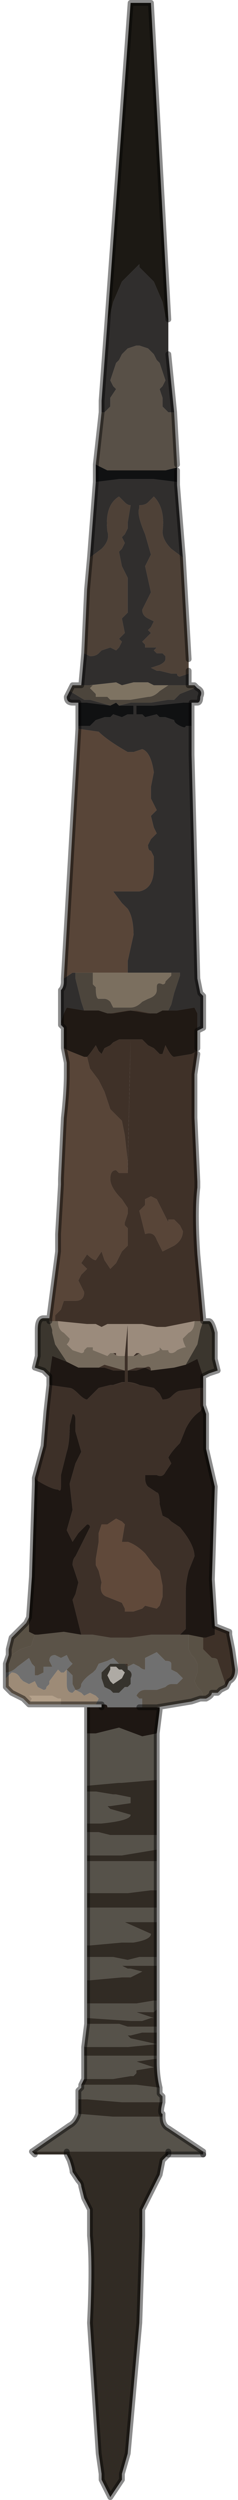 <?xml version="1.0" encoding="UTF-8" standalone="no"?>
<svg xmlns:xlink="http://www.w3.org/1999/xlink" height="43.05px" width="4.1px" xmlns="http://www.w3.org/2000/svg">
  <g transform="matrix(1.0, 0.0, 0.0, 1.0, 2.2, 25.9)">
    <path d="M-0.35 -20.35 L0.05 -25.85 0.4 -25.85 0.7 -20.4 0.7 -20.35 0.65 -20.45 0.6 -20.7 0.45 -21.05 0.2 -21.3 0.2 -21.35 0.15 -21.3 -0.1 -21.05 -0.25 -20.7 -0.3 -20.5 -0.35 -20.35" fill="#1c1914" fill-rule="evenodd" stroke="none"/>
    <path d="M-0.35 -20.35 L-0.3 -20.5 -0.25 -20.7 -0.1 -21.05 0.15 -21.3 0.2 -21.35 0.2 -21.3 0.45 -21.05 0.6 -20.7 0.65 -20.45 0.7 -20.35 0.7 -19.8 0.8 -18.8 0.7 -18.8 0.6 -18.9 0.6 -19.05 0.55 -19.2 0.6 -19.25 0.65 -19.35 0.6 -19.5 0.55 -19.65 0.5 -19.7 0.45 -19.8 0.4 -19.85 0.35 -19.9 0.2 -19.95 0.15 -19.95 0.0 -19.9 -0.05 -19.85 -0.1 -19.8 -0.15 -19.7 -0.2 -19.65 -0.25 -19.5 -0.3 -19.35 -0.25 -19.25 -0.2 -19.2 -0.3 -19.05 -0.3 -18.9 Q-0.3 -18.9 -0.4 -18.8 L-0.45 -18.8 -0.45 -18.8 -0.45 -19.0 -0.45 -18.8 -0.45 -19.0 -0.35 -20.35 M-0.55 -17.6 L-0.55 -17.6 -0.15 -17.65 0.15 -17.65 0.15 -17.65 0.45 -17.65 0.85 -17.6 0.85 -17.55 0.95 -16.3 0.75 -16.45 Q0.6 -16.6 0.6 -16.75 0.65 -17.15 0.45 -17.35 L0.35 -17.25 0.35 -17.25 Q0.3 -17.2 0.2 -17.2 L0.2 -17.15 Q0.15 -17.05 0.3 -16.7 L0.4 -16.35 0.3 -16.15 0.4 -15.7 0.35 -15.6 0.25 -15.4 Q0.25 -15.3 0.35 -15.25 L0.45 -15.2 0.4 -15.1 0.35 -15.05 0.4 -15.0 0.3 -14.9 0.25 -14.85 Q0.3 -14.8 0.3 -14.8 L0.3 -14.75 0.5 -14.75 0.45 -14.7 0.5 -14.65 0.6 -14.65 0.65 -14.6 0.65 -14.55 Q0.65 -14.5 0.55 -14.45 L0.4 -14.4 0.5 -14.35 0.55 -14.35 0.75 -14.3 0.85 -14.3 Q0.85 -14.25 0.9 -14.25 L1.05 -14.3 1.05 -14.1 0.95 -14.1 0.7 -14.1 0.45 -14.1 0.35 -14.15 0.3 -14.15 0.2 -14.15 0.15 -14.15 0.1 -14.15 0.1 -14.15 -0.1 -14.1 -0.2 -14.15 -0.65 -14.1 -0.7 -14.1 -0.8 -14.1 -0.75 -14.65 -0.65 -14.6 Q-0.55 -14.6 -0.5 -14.65 L-0.45 -14.7 -0.3 -14.75 -0.2 -14.7 -0.15 -14.75 -0.1 -14.85 -0.1 -14.85 -0.15 -14.9 -0.05 -15.0 -0.1 -15.25 0.0 -15.35 0.0 -15.6 0.0 -15.95 -0.1 -16.15 -0.15 -16.4 -0.1 -16.45 -0.05 -16.55 -0.1 -16.65 -0.05 -16.7 0.0 -16.8 0.0 -16.9 0.05 -17.2 Q0.0 -17.2 -0.05 -17.25 L-0.05 -17.25 Q-0.1 -17.3 -0.15 -17.35 -0.4 -17.2 -0.35 -16.75 -0.3 -16.6 -0.45 -16.45 L-0.65 -16.3 -0.55 -17.6 -0.65 -16.3 -0.65 -16.3 -0.55 -17.6 -0.55 -17.6 M1.15 -14.1 L1.2 -14.05 Q1.3 -14.0 1.25 -13.9 1.25 -13.8 1.2 -13.8 L1.1 -13.8 0.95 -13.8 0.45 -13.75 0.15 -13.75 0.15 -13.6 0.25 -13.6 0.3 -13.55 0.5 -13.6 0.55 -13.55 0.65 -13.55 0.8 -13.5 Q0.8 -13.45 0.9 -13.4 1.0 -13.35 1.0 -13.4 L1.05 -13.4 1.1 -13.4 1.1 -12.9 1.2 -9.05 1.25 -8.8 1.3 -8.75 1.3 -8.2 1.2 -8.15 1.2 -8.45 1.15 -8.55 0.85 -8.5 0.7 -8.5 0.75 -8.6 0.8 -8.8 0.9 -9.1 0.9 -9.15 0.75 -9.15 0.25 -9.15 0.05 -9.15 0.05 -9.15 0.0 -9.15 0.0 -9.15 0.0 -9.35 0.1 -9.8 Q0.1 -10.1 0.0 -10.25 L-0.1 -10.35 -0.25 -10.55 -0.2 -10.55 0.2 -10.55 Q0.45 -10.6 0.45 -10.95 L0.45 -11.15 0.4 -11.25 Q0.35 -11.25 0.35 -11.35 L0.4 -11.45 0.5 -11.55 0.45 -11.65 0.4 -11.85 0.5 -11.95 0.4 -12.15 0.4 -12.35 0.45 -12.6 Q0.4 -12.95 0.25 -13.0 L0.1 -12.95 0.0 -12.95 Q-0.35 -13.15 -0.5 -13.3 L-0.85 -13.35 -0.85 -13.4 -0.8 -13.4 -0.75 -13.4 -0.65 -13.4 Q-0.55 -13.5 -0.55 -13.5 L-0.4 -13.55 -0.3 -13.55 -0.25 -13.6 -0.1 -13.55 0.0 -13.6 0.05 -13.6 0.1 -13.6 0.1 -13.75 -0.15 -13.75 0.05 -13.8 0.4 -13.8 0.7 -13.85 0.8 -13.85 0.9 -13.95 1.15 -14.05 Q1.15 -14.05 1.15 -14.1 M-1.1 -8.2 L-1.15 -8.25 -1.15 -8.85 Q-1.1 -8.9 -1.1 -9.0 L-1.1 -9.05 -0.95 -9.15 -0.9 -9.15 -0.9 -9.05 -0.8 -8.65 -0.75 -8.5 -1.05 -8.55 -1.1 -8.45 -1.15 -8.3 -1.1 -8.2 M-0.85 -13.8 L-0.95 -13.8 Q-1.05 -13.8 -1.05 -13.9 L-1.0 -14.0 -0.75 -13.85 -0.65 -13.85 -0.3 -13.75 -0.7 -13.8 -0.85 -13.8 M1.1 -13.4 L1.1 -13.4 1.1 -12.9 1.1 -13.4" fill="#302e2d" fill-rule="evenodd" stroke="none"/>
    <path d="M-0.45 -18.8 L-0.4 -18.8 Q-0.3 -18.9 -0.3 -18.9 L-0.3 -19.05 -0.2 -19.2 -0.25 -19.25 -0.3 -19.35 -0.25 -19.5 -0.2 -19.65 -0.15 -19.7 -0.1 -19.8 -0.05 -19.85 0.0 -19.9 0.15 -19.95 0.2 -19.95 0.35 -19.9 0.4 -19.85 0.45 -19.8 0.5 -19.7 0.55 -19.65 0.6 -19.5 0.65 -19.35 0.6 -19.25 0.55 -19.2 0.6 -19.05 0.6 -18.9 0.7 -18.8 0.8 -18.8 0.85 -17.9 0.85 -17.85 0.65 -17.8 0.3 -17.8 0.3 -17.8 0.2 -17.8 0.15 -17.8 0.15 -17.8 0.0 -17.8 -0.35 -17.8 -0.55 -17.9 -0.45 -18.8 -0.45 -18.8 -0.55 -17.9 -0.45 -18.8 M-0.55 -17.9 L-0.55 -17.9" fill="#585047" fill-rule="evenodd" stroke="none"/>
    <path d="M0.85 -17.55 L0.85 -17.6 0.45 -17.65 0.15 -17.65 0.15 -17.65 -0.15 -17.65 -0.55 -17.6 -0.55 -17.6 -0.55 -17.9 -0.55 -17.6 -0.55 -17.9 -0.35 -17.8 0.0 -17.8 0.15 -17.8 0.15 -17.8 0.2 -17.8 0.3 -17.8 0.3 -17.8 0.65 -17.8 0.85 -17.85 0.85 -17.8 0.85 -17.55 M1.1 -13.8 L1.1 -13.4 1.05 -13.4 1.0 -13.4 Q1.0 -13.35 0.9 -13.4 0.8 -13.45 0.8 -13.5 L0.65 -13.55 0.55 -13.55 0.5 -13.6 0.3 -13.55 0.25 -13.6 0.15 -13.6 0.15 -13.75 0.45 -13.75 0.95 -13.8 1.1 -13.8 1.1 -13.4 1.1 -13.4 1.1 -13.8 M-0.85 -13.4 L-0.85 -13.8 -0.7 -13.8 -0.3 -13.75 -0.2 -13.8 -0.15 -13.75 0.1 -13.75 0.1 -13.6 0.05 -13.6 0.0 -13.6 -0.1 -13.55 -0.25 -13.6 -0.3 -13.55 -0.4 -13.55 -0.55 -13.5 Q-0.55 -13.5 -0.65 -13.4 L-0.75 -13.4 -0.8 -13.4 -0.85 -13.4 M-0.55 -17.9 L-0.55 -17.9 M-0.55 -17.6 L-0.55 -17.6" fill="#101112" fill-rule="evenodd" stroke="none"/>
    <path d="M-0.65 -16.3 L-0.45 -16.45 Q-0.3 -16.6 -0.35 -16.75 -0.4 -17.2 -0.15 -17.35 -0.1 -17.3 -0.05 -17.25 L-0.05 -17.25 Q0.0 -17.2 0.05 -17.2 L0.0 -16.9 0.0 -16.8 -0.05 -16.7 -0.1 -16.65 -0.05 -16.55 -0.1 -16.45 -0.15 -16.4 -0.1 -16.15 0.0 -15.95 0.0 -15.6 0.0 -15.35 -0.1 -15.25 -0.05 -15.0 -0.15 -14.9 -0.1 -14.85 -0.1 -14.85 -0.15 -14.75 -0.2 -14.7 -0.3 -14.75 -0.45 -14.7 -0.5 -14.65 Q-0.55 -14.6 -0.65 -14.6 L-0.75 -14.65 -0.7 -15.75 -0.65 -16.3 -0.7 -15.75 -0.65 -16.3 -0.65 -16.3 M1.05 -14.3 L0.9 -14.25 Q0.85 -14.25 0.85 -14.3 L0.75 -14.3 0.55 -14.35 0.5 -14.35 0.4 -14.4 0.55 -14.45 Q0.65 -14.5 0.65 -14.55 L0.65 -14.6 0.6 -14.65 0.5 -14.65 0.45 -14.7 0.5 -14.75 0.3 -14.75 0.3 -14.8 Q0.3 -14.8 0.25 -14.85 L0.3 -14.9 0.4 -15.0 0.35 -15.05 0.4 -15.1 0.45 -15.2 0.35 -15.25 Q0.25 -15.3 0.25 -15.4 L0.35 -15.6 0.4 -15.7 0.3 -16.15 0.4 -16.35 0.3 -16.7 Q0.15 -17.05 0.2 -17.15 L0.2 -17.2 Q0.3 -17.2 0.35 -17.25 L0.35 -17.25 0.45 -17.35 Q0.65 -17.15 0.6 -16.75 0.6 -16.6 0.75 -16.45 L0.95 -16.3 1.05 -14.55 1.05 -14.35 1.05 -14.3" fill="#4e4137" fill-rule="evenodd" stroke="none"/>
    <path d="M-0.8 -14.1 L-0.7 -14.1 -0.65 -14.1 -0.6 -14.1 -0.65 -14.05 -0.55 -13.95 -0.55 -13.9 -0.35 -13.9 -0.3 -13.85 Q-0.25 -13.85 -0.2 -13.85 L0.05 -13.85 0.35 -13.9 Q0.45 -13.9 0.55 -14.0 L0.7 -14.1 0.95 -14.1 1.05 -14.1 1.1 -14.1 1.15 -14.1 Q1.15 -14.05 1.15 -14.05 L0.9 -13.95 0.8 -13.85 0.7 -13.85 0.4 -13.8 0.05 -13.8 -0.15 -13.75 -0.2 -13.8 -0.3 -13.75 -0.65 -13.85 -0.75 -13.85 -1.0 -14.0 -0.95 -14.1 -0.85 -14.1 -0.8 -14.1 M0.75 -9.15 L0.9 -9.15 0.9 -9.1 0.8 -8.8 0.75 -8.6 0.7 -8.5 0.6 -8.5 0.5 -8.45 0.45 -8.45 0.4 -8.45 0.15 -8.5 0.05 -8.5 0.0 -8.5 -0.3 -8.45 -0.35 -8.45 -0.5 -8.5 -0.75 -8.5 -0.75 -8.5 -0.8 -8.65 -0.9 -9.05 -0.9 -9.15 -0.6 -9.15 -0.6 -8.95 -0.55 -8.9 Q-0.55 -8.7 -0.5 -8.7 L-0.4 -8.7 Q-0.35 -8.7 -0.3 -8.65 L-0.25 -8.55 -0.1 -8.55 0.05 -8.55 Q0.15 -8.55 0.25 -8.65 L0.35 -8.7 Q0.5 -8.75 0.5 -8.85 L0.5 -8.9 Q0.5 -9.0 0.6 -8.95 0.65 -8.95 0.65 -9.0 L0.75 -9.1 0.75 -9.15 M0.05 -8.5 L0.05 -8.5" fill="#4c453c" fill-rule="evenodd" stroke="none"/>
    <path d="M-0.65 -14.1 L-0.2 -14.15 -0.1 -14.1 0.1 -14.15 0.1 -14.15 0.15 -14.15 0.2 -14.15 0.3 -14.15 0.35 -14.15 0.45 -14.1 0.7 -14.1 0.55 -14.0 Q0.45 -13.9 0.35 -13.9 L0.05 -13.85 -0.2 -13.85 Q-0.25 -13.85 -0.3 -13.85 L-0.35 -13.9 -0.55 -13.9 -0.55 -13.95 -0.65 -14.05 -0.6 -14.1 -0.65 -14.1" fill="#7e7362" fill-rule="evenodd" stroke="none"/>
    <path d="M-1.35 -3.15 L-1.35 -3.2 -1.2 -4.35 -1.2 -4.65 -1.15 -5.5 -1.15 -5.6 -1.1 -6.65 Q-1.05 -7.1 -1.05 -7.4 L-1.05 -7.6 -1.1 -7.85 -1.05 -7.6 -1.1 -7.85 -1.1 -7.85 -1.0 -7.8 Q-0.75 -7.7 -0.75 -7.7 L-0.7 -7.7 -0.65 -7.5 -0.5 -7.3 -0.4 -7.1 -0.3 -6.8 -0.1 -6.6 -0.05 -6.35 0.0 -5.9 0.0 -5.7 0.0 -5.7 -0.05 -5.7 -0.15 -5.7 -0.2 -5.75 Q-0.3 -5.75 -0.3 -5.6 -0.3 -5.45 -0.1 -5.25 L0.0 -5.1 0.0 -5.0 -0.05 -4.85 -0.05 -4.8 0.0 -4.75 0.0 -4.45 -0.1 -4.35 -0.2 -4.15 -0.3 -4.05 -0.4 -4.2 -0.45 -4.35 -0.55 -4.2 Q-0.6 -4.2 -0.7 -4.3 L-0.8 -4.15 -0.7 -4.05 -0.8 -3.95 -0.85 -3.85 -0.8 -3.75 -0.75 -3.65 Q-0.75 -3.5 -0.9 -3.5 L-1.1 -3.5 -1.15 -3.35 -1.25 -3.25 -1.25 -3.15 -1.35 -3.15 M-1.1 -9.05 L-0.85 -13.35 -0.5 -13.3 Q-0.35 -13.15 0.0 -12.95 L0.1 -12.95 0.25 -13.0 Q0.4 -12.95 0.45 -12.6 L0.4 -12.35 0.4 -12.15 0.5 -11.95 0.4 -11.85 0.45 -11.65 0.5 -11.55 0.4 -11.45 0.35 -11.35 Q0.35 -11.25 0.4 -11.25 L0.45 -11.15 0.45 -10.95 Q0.45 -10.6 0.2 -10.55 L-0.2 -10.55 -0.25 -10.55 -0.1 -10.35 0.0 -10.25 Q0.1 -10.1 0.1 -9.8 L0.0 -9.35 0.0 -9.15 -0.05 -9.15 -0.05 -9.15 -0.3 -9.15 -0.6 -9.15 -0.9 -9.15 -0.95 -9.15 -1.1 -9.05 M0.4 -5.3 L0.5 -5.25 0.55 -5.15 0.7 -4.85 0.7 -4.9 0.8 -4.9 0.9 -4.8 0.95 -4.7 Q0.95 -4.55 0.8 -4.45 L0.6 -4.35 0.5 -4.55 Q0.45 -4.7 0.3 -4.65 L0.25 -4.85 0.2 -5.05 0.3 -5.15 0.3 -5.25 0.4 -5.3" fill="#584538" fill-rule="evenodd" stroke="none"/>
    <path d="M1.2 -8.15 L1.2 -7.85 1.2 -7.8 1.1 -7.75 0.8 -7.7 Q0.75 -7.7 0.65 -7.9 L0.6 -7.75 0.55 -7.75 0.45 -7.85 0.35 -7.9 0.3 -7.95 0.25 -8.0 0.05 -8.0 0.05 -8.0 -0.15 -8.0 -0.25 -7.95 -0.3 -7.9 -0.4 -7.85 -0.45 -7.75 -0.5 -7.8 -0.55 -7.9 Q-0.65 -7.75 -0.7 -7.7 L-0.75 -7.7 Q-0.75 -7.7 -1.0 -7.8 L-1.1 -7.85 -1.1 -8.0 -1.1 -8.2 -1.15 -8.3 -1.1 -8.45 -1.05 -8.55 -0.75 -8.5 -0.75 -8.5 -0.5 -8.5 -0.35 -8.45 -0.25 -8.45 0.05 -8.5 0.05 -8.5 0.35 -8.45 0.45 -8.45 0.5 -8.45 0.6 -8.5 0.7 -8.5 0.85 -8.5 1.15 -8.55 1.2 -8.45 1.2 -8.15 M-1.1 -8.0 L-1.1 -7.85 -1.1 -8.0 M-1.1 -7.85 L-1.1 -7.85" fill="#201914" fill-rule="evenodd" stroke="none"/>
    <path d="M0.0 -9.15 L0.0 -9.15 0.05 -9.15 0.05 -9.15 0.25 -9.15 0.75 -9.15 0.75 -9.1 0.65 -9.0 Q0.65 -8.95 0.6 -8.95 0.5 -9.0 0.5 -8.9 L0.5 -8.85 Q0.5 -8.75 0.35 -8.7 L0.25 -8.65 Q0.15 -8.55 0.05 -8.55 L-0.1 -8.55 -0.25 -8.55 -0.3 -8.65 Q-0.35 -8.7 -0.4 -8.7 L-0.5 -8.7 Q-0.55 -8.7 -0.55 -8.9 L-0.6 -8.95 -0.6 -9.15 -0.3 -9.15 -0.05 -9.15 -0.05 -9.15 0.0 -9.15" fill="#7b6f5f" fill-rule="evenodd" stroke="none"/>
    <path d="M1.05 -14.1 L1.05 -14.3 1.05 -14.35 1.05 -14.1 M1.2 -7.8 L1.2 -7.75 1.15 -7.4 1.15 -6.65 1.2 -5.55 1.2 -5.45 Q1.15 -5.05 1.2 -4.3 L1.3 -3.2 1.3 -3.15 1.15 -3.15 0.65 -3.05 0.5 -3.05 0.25 -3.1 0.0 -3.1 -0.35 -3.1 -0.45 -3.05 -0.55 -3.1 -0.7 -3.1 -1.2 -3.15 -1.25 -3.15 -1.25 -3.25 -1.15 -3.35 -1.1 -3.5 -0.9 -3.5 Q-0.75 -3.5 -0.75 -3.65 L-0.8 -3.75 -0.85 -3.85 -0.8 -3.95 -0.7 -4.05 -0.8 -4.15 -0.7 -4.3 Q-0.6 -4.2 -0.55 -4.2 L-0.45 -4.35 -0.4 -4.2 -0.3 -4.05 -0.2 -4.15 -0.1 -4.35 0.0 -4.45 0.0 -4.75 -0.05 -4.8 -0.05 -4.85 0.0 -5.0 0.0 -5.1 -0.1 -5.25 Q-0.3 -5.45 -0.3 -5.6 -0.3 -5.75 -0.2 -5.75 L-0.15 -5.7 -0.05 -5.7 0.0 -5.7 0.0 -5.7 0.05 -8.0 0.25 -8.0 0.3 -7.95 0.35 -7.9 0.45 -7.85 0.55 -7.75 0.6 -7.75 0.65 -7.9 Q0.75 -7.7 0.8 -7.7 L1.1 -7.75 1.2 -7.8 M-0.35 -8.45 L-0.3 -8.45 0.0 -8.5 0.05 -8.5 0.15 -8.5 0.4 -8.45 0.45 -8.45 0.35 -8.45 0.05 -8.5 -0.25 -8.45 -0.35 -8.45 M0.05 -8.0 L0.0 -5.9 -0.05 -6.35 -0.1 -6.6 -0.3 -6.8 -0.4 -7.1 -0.5 -7.3 -0.65 -7.5 -0.7 -7.7 Q-0.65 -7.75 -0.55 -7.9 L-0.5 -7.8 -0.45 -7.75 -0.4 -7.85 -0.3 -7.9 -0.25 -7.95 -0.15 -8.0 0.05 -8.0 M0.4 -5.3 L0.3 -5.25 0.3 -5.15 0.2 -5.05 0.25 -4.85 0.3 -4.65 Q0.45 -4.7 0.5 -4.55 L0.6 -4.35 0.8 -4.45 Q0.95 -4.55 0.95 -4.7 L0.9 -4.8 0.8 -4.9 0.7 -4.9 0.7 -4.85 0.55 -5.15 0.5 -5.25 0.4 -5.3 M-0.05 -2.1 L-0.25 -2.05 -0.1 -2.1 -0.05 -2.1 M0.2 -2.05 L0.0 -2.1 0.0 -2.1 Q0.1 -2.1 0.2 -2.05 M-0.5 -2.35 L-0.4 -2.4 -0.05 -2.3 -0.25 -2.3 -0.4 -2.35 -0.5 -2.35 M-0.25 -2.6 L-0.2 -2.6 -0.2 -2.55 -0.1 -2.55 -0.05 -2.55 -0.15 -2.55 Q-0.2 -2.55 -0.25 -2.6 M-0.05 2.75 L0.0 2.75 0.0 2.8 -0.05 2.75 M-0.15 2.85 L-0.1 2.85 -0.1 2.85 -0.1 2.85 -0.15 2.85" fill="#3f3128" fill-rule="evenodd" stroke="none"/>
    <path d="M1.3 -2.0 L1.3 -1.7 1.25 -1.6 Q1.1 -1.5 1.0 -1.3 L0.9 -1.05 Q0.75 -0.9 0.7 -0.8 L0.75 -0.7 0.65 -0.55 Q0.6 -0.45 0.5 -0.5 L0.3 -0.5 0.3 -0.45 Q0.3 -0.35 0.35 -0.3 L0.5 -0.2 Q0.55 -0.2 0.55 0.0 L0.6 0.2 0.7 0.25 0.75 0.3 0.9 0.4 Q1.15 0.7 1.15 0.9 L1.05 1.15 Q1.0 1.35 1.0 1.5 L1.0 1.85 1.0 2.15 0.9 2.25 0.4 2.25 0.05 2.3 -0.1 2.3 -0.1 2.3 -0.15 2.3 -0.3 2.3 -0.6 2.25 -0.8 2.25 -0.85 2.05 -0.9 1.85 -0.95 1.65 -0.9 1.55 -0.85 1.35 -0.9 1.2 -0.95 1.05 Q-0.95 0.95 -0.9 0.9 L-0.8 0.7 -0.65 0.4 Q-0.65 0.35 -0.7 0.35 L-0.85 0.5 -0.95 0.65 -1.0 0.55 -1.05 0.45 -0.95 0.1 -1.0 -0.35 -0.9 -0.7 -0.8 -0.9 -0.9 -1.25 -0.9 -1.45 Q-0.9 -1.55 -0.95 -1.55 L-1.0 -1.35 Q-1.0 -1.05 -1.05 -0.9 L-1.15 -0.5 -1.15 -0.3 Q-1.15 -0.2 -1.2 -0.25 -1.3 -0.25 -1.55 -0.4 L-1.6 -0.45 -1.45 -1.0 -1.4 -1.6 -1.35 -2.05 -1.35 -2.05 -1.0 -2.0 Q-0.95 -2.0 -0.85 -1.9 -0.75 -1.8 -0.7 -1.8 L-0.6 -1.9 -0.5 -2.0 -0.3 -2.05 -0.25 -2.05 -0.05 -2.1 -0.05 -2.3 -0.05 -2.55 0.0 -3.1 0.0 -2.55 0.05 -2.55 0.1 -2.55 0.15 -2.6 0.2 -2.6 Q0.15 -2.55 0.1 -2.55 L0.0 -2.55 0.0 -2.3 0.15 -2.35 0.3 -2.35 Q0.4 -2.4 0.4 -2.3 L0.3 -2.35 0.15 -2.3 0.0 -2.3 0.0 -2.1 0.2 -2.05 0.2 -2.05 0.45 -2.0 0.55 -1.9 0.6 -1.8 Q0.7 -1.8 0.75 -1.85 0.85 -1.95 0.9 -1.95 L1.25 -2.0 1.3 -2.0 M0.05 -8.0 L0.05 -8.0 0.0 -5.7 0.0 -5.9 0.05 -8.0 M0.0 -4.75 L0.0 -4.45 0.0 -4.75 M-0.1 1.7 L-0.1 1.7 -0.05 1.8 -0.05 1.85 0.0 1.85 0.05 1.85 0.1 1.85 0.25 1.8 0.3 1.75 0.5 1.8 0.55 1.75 0.6 1.6 0.6 1.4 0.55 1.15 0.45 1.05 0.3 0.85 Q0.15 0.7 0.0 0.65 L0.0 0.65 -0.1 0.65 -0.05 0.35 -0.1 0.3 -0.2 0.25 -0.35 0.35 -0.4 0.35 -0.45 0.35 -0.5 0.5 -0.5 0.65 -0.55 0.95 -0.55 1.05 -0.5 1.15 -0.45 1.35 Q-0.5 1.55 -0.35 1.6 L-0.1 1.7 -0.1 1.7" fill="#3d3028" fill-rule="evenodd" stroke="none"/>
    <path d="M1.3 -3.15 L1.3 -3.15 1.4 -3.15 Q1.45 -3.15 1.5 -2.95 L1.5 -2.5 1.55 -2.3 Q1.55 -2.3 1.4 -2.25 1.3 -2.2 1.3 -2.2 L1.2 -2.5 1.0 -2.4 1.2 -2.75 1.25 -3.0 1.3 -3.15 M-1.35 -2.2 L-1.45 -2.3 -1.6 -2.35 -1.55 -2.55 -1.55 -3.0 Q-1.55 -3.2 -1.45 -3.2 L-1.35 -3.2 -1.35 -3.15 -1.3 -3.0 -1.3 -2.95 -1.25 -2.75 -1.05 -2.45 -1.3 -2.55 -1.35 -2.2" fill="#3b362e" fill-rule="evenodd" stroke="none"/>
    <path d="M-1.2 -3.15 L-0.7 -3.1 -0.55 -3.1 -0.45 -3.05 -0.35 -3.1 0.0 -3.1 0.25 -3.1 0.5 -3.05 0.65 -3.05 1.15 -3.15 Q1.15 -3.0 1.05 -2.95 L0.95 -2.85 Q0.95 -2.8 1.0 -2.7 0.95 -2.7 0.85 -2.65 0.8 -2.6 0.75 -2.6 0.7 -2.6 0.7 -2.65 L0.6 -2.65 0.55 -2.7 0.55 -2.65 0.45 -2.6 0.25 -2.55 0.2 -2.6 0.2 -2.6 0.15 -2.6 0.1 -2.55 0.05 -2.55 0.0 -2.55 0.0 -3.1 -0.05 -2.55 -0.1 -2.55 -0.2 -2.55 -0.2 -2.6 -0.25 -2.6 -0.25 -2.6 -0.3 -2.6 -0.35 -2.55 -0.6 -2.65 -0.6 -2.7 Q-0.65 -2.7 -0.7 -2.7 L-0.75 -2.65 Q-0.75 -2.6 -0.8 -2.6 L-0.95 -2.65 -1.05 -2.75 Q-1.0 -2.8 -1.0 -2.85 L-1.1 -2.95 Q-1.2 -3.0 -1.2 -3.15 M-0.05 -2.55 L-0.05 -2.55" fill="#9b8b7c" fill-rule="evenodd" stroke="none"/>
    <path d="M-1.25 -3.15 L-1.2 -3.15 Q-1.2 -3.0 -1.1 -2.95 L-1.0 -2.85 Q-1.0 -2.8 -1.05 -2.75 L-0.95 -2.65 -0.8 -2.6 Q-0.75 -2.6 -0.75 -2.65 L-0.7 -2.7 Q-0.65 -2.7 -0.6 -2.7 L-0.6 -2.65 -0.35 -2.55 -0.3 -2.6 -0.25 -2.6 -0.25 -2.6 Q-0.2 -2.55 -0.15 -2.55 L-0.05 -2.55 -0.05 -2.3 -0.4 -2.4 -0.5 -2.35 -0.85 -2.35 -1.05 -2.45 -1.25 -2.75 -1.3 -2.95 -1.3 -3.0 -1.35 -3.15 -1.25 -3.15 M1.15 -3.15 L1.3 -3.15 1.25 -3.0 1.2 -2.75 1.0 -2.4 0.8 -2.35 0.4 -2.3 Q0.4 -2.4 0.3 -2.35 L0.15 -2.35 0.0 -2.3 0.0 -2.55 0.1 -2.55 Q0.15 -2.55 0.2 -2.6 L0.2 -2.6 0.25 -2.55 0.45 -2.6 0.55 -2.65 0.55 -2.7 0.6 -2.65 0.7 -2.65 Q0.7 -2.6 0.75 -2.6 0.8 -2.6 0.85 -2.65 0.95 -2.7 1.0 -2.7 0.95 -2.8 0.95 -2.85 L1.05 -2.95 Q1.15 -3.0 1.15 -3.15 M-0.05 -2.3 L-0.05 -2.3 M-0.05 -2.55 L-0.05 -2.55" fill="#756a5c" fill-rule="evenodd" stroke="none"/>
    <path d="M1.3 -2.2 L1.3 -2.0 1.25 -2.0 0.9 -1.95 Q0.85 -1.95 0.75 -1.85 0.7 -1.8 0.6 -1.8 L0.55 -1.9 0.45 -2.0 0.2 -2.05 0.2 -2.05 Q0.1 -2.1 0.0 -2.1 L0.0 -2.1 0.0 -2.3 0.15 -2.3 0.3 -2.35 0.4 -2.3 0.8 -2.35 1.0 -2.4 1.2 -2.5 1.3 -2.2 M1.3 -1.7 L1.35 -1.55 1.35 -0.95 1.5 -0.3 1.45 1.3 1.5 2.1 1.5 2.25 1.35 2.3 1.3 2.3 1.05 2.25 0.9 2.25 1.0 2.15 1.0 1.85 1.0 1.5 Q1.0 1.35 1.05 1.15 L1.15 0.9 Q1.15 0.7 0.9 0.4 L0.75 0.3 0.7 0.25 0.6 0.2 0.55 0.0 Q0.55 -0.2 0.5 -0.2 L0.35 -0.3 Q0.3 -0.35 0.3 -0.45 L0.3 -0.5 0.5 -0.5 Q0.6 -0.45 0.65 -0.55 L0.75 -0.7 0.7 -0.8 Q0.75 -0.9 0.9 -1.05 L1.0 -1.3 Q1.1 -1.5 1.25 -1.6 L1.3 -1.7 M0.2 3.5 L0.55 3.5 0.55 3.55 0.5 3.95 0.25 4.0 -0.15 3.85 -0.55 3.95 -0.7 3.95 -0.7 3.5 -0.45 3.5 -0.45 3.45 -0.4 3.45 -0.4 3.45 Q-0.35 3.45 -0.35 3.5 L-0.25 3.5 -0.15 3.5 -0.1 3.5 -0.1 3.5 0.15 3.5 0.2 3.5 M-1.7 1.95 L-1.65 1.25 -1.6 -0.35 -1.6 -0.45 -1.55 -0.4 Q-1.3 -0.25 -1.2 -0.25 -1.15 -0.2 -1.15 -0.3 L-1.15 -0.5 -1.05 -0.9 Q-1.0 -1.05 -1.0 -1.35 L-0.95 -1.55 Q-0.9 -1.55 -0.9 -1.45 L-0.9 -1.25 -0.8 -0.9 -0.9 -0.7 -1.0 -0.35 -0.95 0.1 -1.05 0.45 -1.0 0.55 -0.95 0.65 -0.85 0.5 -0.7 0.35 Q-0.65 0.35 -0.65 0.4 L-0.8 0.7 -0.9 0.9 Q-0.95 0.95 -0.95 1.05 L-0.9 1.2 -0.85 1.35 -0.9 1.55 -0.95 1.65 -0.9 1.85 -0.85 2.05 -0.8 2.25 -1.1 2.2 -1.55 2.25 -1.6 2.25 -1.7 2.2 -1.7 1.95 M-1.35 -2.05 L-1.35 -2.2 -1.3 -2.55 -1.05 -2.45 -0.85 -2.35 -0.5 -2.35 -0.4 -2.35 -0.25 -2.3 -0.05 -2.3 -0.05 -2.1 -0.1 -2.1 -0.25 -2.05 -0.3 -2.05 -0.5 -2.0 -0.6 -1.9 -0.7 -1.8 Q-0.75 -1.8 -0.85 -1.9 -0.95 -2.0 -1.0 -2.0 L-1.35 -2.05 -1.35 -2.05 M-0.05 -2.3 L-0.05 -2.3" fill="#1e1713" fill-rule="evenodd" stroke="none"/>
    <path d="M-0.1 1.7 L-0.35 1.6 Q-0.5 1.55 -0.45 1.35 L-0.5 1.15 -0.55 1.05 -0.55 0.95 -0.5 0.65 -0.5 0.5 -0.45 0.35 -0.4 0.35 -0.35 0.35 -0.2 0.25 -0.1 0.3 -0.05 0.35 -0.1 0.65 0.0 0.65 0.0 0.65 Q0.15 0.7 0.3 0.85 L0.45 1.05 0.55 1.15 0.6 1.4 0.6 1.6 0.55 1.75 0.5 1.8 0.3 1.75 0.25 1.8 0.1 1.85 0.05 1.85 0.0 1.85 -0.05 1.85 -0.05 1.8 -0.1 1.7 -0.1 1.7 -0.1 1.7" fill="#60493a" fill-rule="evenodd" stroke="none"/>
    <path d="M1.7 3.15 L1.6 3.2 1.55 3.25 1.45 3.25 Q1.45 3.3 1.35 3.35 L1.3 3.35 Q1.3 3.25 1.25 3.2 L1.2 3.15 1.15 3.05 1.2 2.9 1.2 2.75 1.15 2.65 1.1 2.6 1.05 2.5 1.05 2.35 1.05 2.25 1.3 2.3 1.3 2.5 1.4 2.6 1.45 2.65 Q1.55 2.65 1.55 2.7 L1.7 3.15 M-2.1 2.85 L-2.1 2.75 -2.05 2.6 -2.05 2.5 -2.0 2.3 -1.9 2.2 -1.75 2.05 -1.7 1.95 -1.7 2.2 -1.6 2.25 -1.6 2.25 -1.65 2.4 Q-1.65 2.45 -1.7 2.45 L-1.85 2.5 -2.0 2.6 -2.0 2.6 -2.05 2.75 -2.05 2.8 -2.1 2.85" fill="#595145" fill-rule="evenodd" stroke="none"/>
    <path d="M1.3 3.35 L1.25 3.35 1.1 3.4 0.8 3.45 0.5 3.5 0.25 3.5 0.25 3.35 0.2 3.35 0.15 3.3 Q0.2 3.2 0.3 3.2 L0.5 3.2 0.65 3.15 Q0.7 3.1 0.75 3.1 L0.85 3.1 0.95 3.0 0.85 2.9 0.75 2.85 0.75 2.75 Q0.75 2.7 0.65 2.7 L0.55 2.6 0.5 2.55 0.4 2.6 Q0.3 2.65 0.3 2.65 L0.3 2.85 Q0.25 2.85 0.2 2.8 L0.1 2.75 0.0 2.8 0.0 2.75 -0.05 2.75 -0.15 2.75 -0.25 2.65 -0.35 2.7 -0.5 2.75 -0.55 2.85 -0.6 2.9 Q-0.75 3.0 -0.8 3.1 -0.8 3.2 -0.9 3.2 L-0.95 3.1 -0.95 2.95 -1.05 2.85 -1.0 2.8 -0.95 2.75 -1.0 2.7 Q-1.05 2.6 -1.05 2.6 L-1.15 2.65 -1.25 2.6 Q-1.35 2.6 -1.35 2.7 L-1.3 2.8 -1.45 2.8 -1.45 2.9 -1.55 2.95 -1.6 2.95 -1.6 2.8 -1.65 2.75 -1.7 2.65 -1.9 2.8 Q-2.0 2.9 -2.1 2.9 L-2.1 2.85 -2.05 2.8 -2.05 2.75 -2.0 2.6 -2.0 2.6 -1.85 2.5 -1.7 2.45 Q-1.65 2.45 -1.65 2.4 L-1.6 2.25 -1.6 2.25 -1.55 2.25 -1.1 2.2 -0.8 2.25 -0.6 2.25 -0.3 2.3 -0.15 2.3 -0.1 2.3 -0.1 2.3 0.05 2.3 0.4 2.25 0.9 2.25 1.05 2.25 1.05 2.35 1.05 2.5 1.1 2.6 1.15 2.65 1.2 2.75 1.2 2.9 1.15 3.05 1.2 3.15 1.25 3.2 Q1.3 3.25 1.3 3.35 M0.0 2.8 L0.0 2.8" fill="#5b5348" fill-rule="evenodd" stroke="none"/>
    <path d="M1.5 2.1 L1.75 2.2 1.75 2.25 1.8 2.5 1.85 2.85 Q1.85 3.0 1.75 3.05 L1.7 3.15 1.55 2.7 Q1.55 2.65 1.45 2.65 L1.4 2.6 1.3 2.5 1.3 2.3 1.35 2.3 1.5 2.25 1.5 2.1" fill="#3e3128" fill-rule="evenodd" stroke="none"/>
    <path d="M0.25 3.5 L0.2 3.5 0.15 3.5 -0.1 3.5 -0.1 3.5 -0.15 3.5 -0.25 3.5 -0.35 3.5 Q-0.35 3.45 -0.4 3.45 L-0.4 3.45 -0.45 3.45 -0.55 3.45 -0.5 3.35 -0.5 3.35 -0.55 3.3 -0.65 3.25 -0.75 3.3 -0.8 3.25 -0.9 3.2 -0.95 3.25 Q-1.05 3.25 -1.05 3.1 L-1.05 2.85 -1.1 2.9 -1.15 2.9 -1.2 2.85 -1.35 3.05 -1.35 3.1 -1.4 3.15 Q-1.4 3.2 -1.45 3.2 L-1.55 3.15 -1.6 3.05 -1.7 3.1 -1.8 3.05 -1.85 3.0 Q-1.9 2.9 -2.0 2.9 -2.0 2.9 -2.1 3.0 L-2.1 2.9 Q-2.0 2.9 -1.9 2.8 L-1.7 2.65 -1.65 2.75 -1.6 2.8 -1.6 2.95 -1.55 2.95 -1.45 2.9 -1.45 2.8 -1.3 2.8 -1.35 2.7 Q-1.35 2.6 -1.25 2.6 L-1.15 2.65 -1.05 2.6 Q-1.05 2.6 -1.0 2.7 L-0.95 2.75 -1.0 2.8 -1.05 2.85 -0.95 2.95 -0.95 3.1 -0.9 3.2 Q-0.8 3.2 -0.8 3.1 -0.75 3.0 -0.6 2.9 L-0.55 2.85 -0.5 2.75 -0.35 2.7 -0.25 2.65 -0.15 2.75 -0.15 2.75 -0.25 2.75 -0.3 2.75 -0.4 2.85 -0.45 2.9 -0.45 3.0 -0.4 3.15 -0.3 3.2 -0.25 3.25 -0.15 3.25 -0.1 3.2 -0.05 3.15 0.0 3.15 0.05 3.1 0.05 3.0 Q0.1 2.9 0.0 2.85 L0.0 2.8 0.1 2.75 0.2 2.8 Q0.25 2.85 0.3 2.85 L0.3 2.65 Q0.3 2.65 0.4 2.6 L0.5 2.55 0.55 2.6 0.65 2.7 Q0.75 2.7 0.75 2.75 L0.75 2.85 0.85 2.9 0.95 3.0 0.85 3.1 0.75 3.1 Q0.7 3.1 0.65 3.15 L0.5 3.2 0.3 3.2 Q0.2 3.2 0.15 3.3 L0.2 3.35 0.25 3.35 0.25 3.5 M-0.1 1.7 L-0.1 1.7 -0.1 1.7" fill="#707070" fill-rule="evenodd" stroke="none"/>
    <path d="M0.0 2.8 L0.0 2.85 Q0.1 2.9 0.05 3.0 L0.05 3.1 0.0 3.15 -0.05 3.15 -0.1 3.2 -0.15 3.25 -0.25 3.25 -0.3 3.2 -0.4 3.15 -0.45 3.0 -0.45 2.9 -0.4 2.85 -0.3 2.75 -0.25 2.75 -0.15 2.75 -0.15 2.75 -0.05 2.75 0.0 2.8 0.0 2.8 M-0.15 2.85 L-0.2 2.8 -0.25 2.8 -0.3 2.8 -0.3 2.85 -0.35 2.95 -0.3 3.05 -0.25 3.1 -0.25 3.1 -0.1 3.0 -0.05 2.9 -0.1 2.85 -0.1 2.85 -0.15 2.85" fill="#36332d" fill-rule="evenodd" stroke="none"/>
    <path d="M-0.1 2.85 L-0.05 2.9 -0.1 3.0 -0.25 3.1 -0.25 3.1 -0.3 3.05 -0.35 2.95 -0.3 2.85 -0.3 2.8 -0.25 2.8 -0.2 2.8 -0.15 2.85 -0.1 2.85 -0.1 2.85" fill="#aeaaa4" fill-rule="evenodd" stroke="none"/>
    <path d="M0.5 3.95 L0.5 4.15 0.5 4.75 -0.1 4.8 -0.15 4.8 -0.7 4.85 -0.7 4.15 -0.7 3.95 -0.55 3.95 -0.15 3.85 0.25 4.0 0.5 3.95 M0.5 5.7 L0.5 5.95 -0.1 6.05 -0.65 6.05 -0.7 6.05 -0.7 5.65 -0.5 5.65 -0.3 5.7 0.3 5.7 0.5 5.7 M0.5 6.15 L0.5 6.6 0.5 6.65 0.4 6.65 0.0 6.7 -0.35 6.7 -0.35 6.7 -0.65 6.7 -0.7 6.7 -0.7 6.15 -0.7 6.15 -0.65 6.15 0.15 6.15 0.5 6.15 M0.5 6.95 L0.5 7.2 0.4 7.2 0.0 7.2 -0.05 7.2 -0.05 7.2 0.4 7.4 Q0.4 7.5 0.1 7.55 L0.0 7.55 -0.1 7.55 -0.65 7.6 -0.7 7.6 -0.7 6.95 -0.3 6.95 -0.3 6.95 0.1 6.95 0.5 6.95 M0.5 7.8 L0.5 7.95 0.45 7.95 0.25 7.95 0.2 7.95 0.0 7.95 -0.1 7.95 0.0 8.0 0.05 8.0 0.25 8.05 0.05 8.15 -0.1 8.15 -0.65 8.2 -0.7 8.2 -0.7 7.8 -0.25 7.8 0.0 7.85 0.2 7.8 0.5 7.8 M0.5 8.55 L0.5 8.7 0.45 8.75 0.2 8.75 0.15 8.75 0.45 8.85 0.4 8.85 0.25 8.9 0.05 8.9 -0.7 8.85 -0.7 8.6 -0.3 8.6 0.1 8.6 0.15 8.6 0.45 8.55 0.5 8.55 M0.5 9.0 L0.5 9.1 0.25 9.1 0.05 9.15 Q0.0 9.15 0.0 9.15 L0.05 9.2 0.5 9.3 0.0 9.35 -0.25 9.35 -0.75 9.35 -0.7 8.95 -0.15 8.95 0.0 9.0 0.5 9.0 M0.5 9.5 L0.5 9.55 0.15 9.6 0.45 9.7 0.15 9.75 0.15 9.8 0.1 9.85 0.05 9.85 -0.25 9.9 -0.7 9.9 -0.75 9.9 -0.75 9.5 -0.55 9.5 0.05 9.5 0.5 9.5 M0.55 10.05 L0.55 10.15 0.6 10.2 0.6 10.3 0.5 10.3 0.0 10.3 -0.05 10.3 -0.1 10.3 -0.7 10.25 -0.85 10.25 -0.85 10.1 -0.8 10.05 -0.8 10.05 -0.8 10.0 -0.45 10.0 0.15 10.0 0.55 10.05 M0.6 10.55 Q0.6 10.7 0.7 10.75 L1.3 11.15 1.3 11.2 0.7 11.2 0.7 11.15 -1.05 11.15 -1.05 11.15 -1.65 11.15 -1.65 11.15 -1.0 10.7 Q-0.9 10.65 -0.85 10.5 L-0.25 10.55 -0.2 10.55 0.6 10.55 M-0.7 5.5 L-0.7 4.95 -0.55 4.95 -0.25 5.0 -0.2 5.0 -0.2 5.0 0.05 5.05 0.05 5.15 -0.3 5.2 -0.35 5.2 -0.3 5.25 Q0.05 5.35 0.05 5.35 0.05 5.45 -0.45 5.5 L-0.55 5.5 -0.65 5.5 -0.7 5.5" fill="#56524a" fill-rule="evenodd" stroke="none"/>
    <path d="M0.5 4.75 L0.5 5.7 0.3 5.7 -0.3 5.7 -0.5 5.65 -0.7 5.65 -0.7 5.5 -0.65 5.5 -0.55 5.5 -0.45 5.5 Q0.05 5.45 0.05 5.35 0.05 5.35 -0.3 5.25 L-0.35 5.2 -0.3 5.2 0.05 5.15 0.05 5.05 -0.2 5.0 -0.2 5.0 -0.25 5.0 -0.55 4.95 -0.7 4.95 -0.7 4.85 -0.15 4.8 -0.1 4.8 0.5 4.75 M0.5 5.95 L0.5 6.15 0.15 6.15 -0.65 6.15 -0.7 6.15 -0.7 6.15 -0.7 6.05 -0.65 6.05 -0.1 6.05 0.5 5.95 M0.5 6.65 L0.5 6.95 0.1 6.95 -0.3 6.95 -0.3 6.95 -0.7 6.95 -0.7 6.7 -0.65 6.7 -0.35 6.7 -0.35 6.7 0.0 6.7 0.4 6.65 0.5 6.65 M0.5 7.2 L0.5 7.8 0.2 7.8 0.0 7.85 -0.25 7.8 -0.7 7.8 -0.7 7.6 -0.65 7.6 -0.1 7.55 0.0 7.55 0.1 7.55 Q0.4 7.5 0.4 7.4 L-0.05 7.2 -0.05 7.2 0.0 7.2 0.4 7.2 0.5 7.2 M0.5 7.95 L0.5 8.55 0.45 8.55 0.15 8.6 0.1 8.6 -0.3 8.6 -0.7 8.6 -0.7 8.2 -0.65 8.2 -0.1 8.15 0.05 8.15 0.25 8.05 0.05 8.0 0.0 8.0 -0.1 7.95 0.0 7.95 0.2 7.95 0.25 7.95 0.45 7.95 0.5 7.95 M0.5 8.7 L0.5 9.0 0.0 9.0 -0.15 8.95 -0.7 8.95 -0.7 8.85 0.05 8.9 0.25 8.9 0.4 8.85 0.45 8.85 0.15 8.75 0.2 8.75 0.45 8.75 0.5 8.7 M0.5 9.1 L0.5 9.5 0.05 9.5 -0.55 9.5 -0.75 9.5 -0.75 9.35 -0.25 9.35 0.0 9.35 0.5 9.3 0.05 9.2 0.0 9.15 Q0.0 9.15 0.05 9.15 L0.25 9.1 0.5 9.1 M0.5 9.55 L0.5 9.6 Q0.5 9.85 0.55 10.05 L0.15 10.0 -0.45 10.0 -0.8 10.0 -0.75 9.9 -0.7 9.9 -0.25 9.9 0.05 9.85 0.1 9.85 0.15 9.8 0.15 9.75 0.45 9.7 0.15 9.6 0.5 9.55 M0.6 10.3 Q0.55 10.5 0.6 10.5 L0.6 10.55 -0.2 10.55 -0.25 10.55 -0.85 10.5 -0.85 10.25 -0.7 10.25 -0.1 10.3 -0.05 10.3 0.0 10.3 0.5 10.3 0.6 10.3 M0.7 11.2 L0.6 11.3 0.55 11.55 0.5 11.65 0.45 11.75 0.35 11.95 0.25 12.15 0.25 12.6 0.2 14.1 0.0 16.35 -0.1 16.7 -0.1 16.8 -0.3 17.1 -0.45 16.8 -0.45 16.7 -0.5 16.35 -0.65 14.1 Q-0.6 13.1 -0.65 12.6 L-0.65 12.15 -0.75 11.95 -0.8 11.75 Q-0.8 11.7 -0.85 11.65 L-0.95 11.5 Q-0.95 11.45 -1.0 11.3 L-1.05 11.2 -1.6 11.2 -1.65 11.15 -1.05 11.15 0.7 11.15 0.7 11.2 M-1.05 11.15 L-1.05 11.15 -1.05 11.2 -1.05 11.15" fill="#312b24" fill-rule="evenodd" stroke="none"/>
    <path d="M-0.55 3.45 L-0.55 3.45 -0.95 3.45 -1.15 3.45 -1.15 3.4 -1.15 3.35 -1.2 3.35 -1.3 3.3 -1.35 3.3 -1.55 3.3 -1.7 3.3 -1.65 3.35 -1.65 3.35 -1.7 3.45 -1.8 3.35 -1.8 3.35 -2.0 3.25 -2.1 3.15 -2.1 3.0 Q-2.0 2.9 -2.0 2.9 -1.9 2.9 -1.85 3.0 L-1.8 3.05 -1.7 3.1 -1.6 3.05 -1.55 3.15 -1.45 3.2 Q-1.4 3.2 -1.4 3.15 L-1.35 3.1 -1.35 3.05 -1.2 2.85 -1.15 2.9 -1.1 2.9 -1.05 2.85 -1.05 3.1 Q-1.05 3.25 -0.95 3.25 L-0.9 3.2 -0.8 3.25 -0.75 3.3 -0.65 3.25 -0.55 3.3 -0.5 3.35 -0.5 3.35 -0.55 3.45" fill="#9d8b77" fill-rule="evenodd" stroke="none"/>
    <path d="M-1.15 3.45 L-1.65 3.45 -1.7 3.45 -1.65 3.35 -1.65 3.35 -1.7 3.3 -1.55 3.3 -1.35 3.3 -1.3 3.3 -1.2 3.35 -1.15 3.35 -1.15 3.4 -1.15 3.45" fill="#b3a08a" fill-rule="evenodd" stroke="none"/>
    <path d="M0.7 -20.4 L0.4 -25.85 0.05 -25.85 -0.35 -20.35 -0.45 -19.0 -0.45 -18.8 -0.55 -17.9 -0.55 -17.6 -0.65 -16.3 -0.7 -15.75 -0.75 -14.65 -0.8 -14.1 -0.85 -14.1 -0.95 -14.1 -1.0 -14.0 -1.05 -13.9 Q-1.05 -13.8 -0.95 -13.8 L-0.85 -13.8 -0.85 -13.4 -0.85 -13.35 -1.1 -9.05 -1.1 -9.0 Q-1.1 -8.9 -1.15 -8.85 L-1.15 -8.25 -1.1 -8.2 -1.1 -8.0 -1.1 -7.85 -1.05 -7.6 -1.05 -7.4 Q-1.05 -7.1 -1.1 -6.65 L-1.15 -5.6 -1.15 -5.5 -1.2 -4.65 -1.2 -4.35 -1.35 -3.2 -1.35 -3.15 -1.35 -3.2 -1.45 -3.2 Q-1.55 -3.2 -1.55 -3.0 L-1.55 -2.55 -1.6 -2.35 -1.45 -2.3 -1.35 -2.2 -1.35 -2.05 -1.4 -1.6 -1.45 -1.0 -1.6 -0.45 -1.6 -0.35 -1.65 1.25 -1.7 1.95 -1.75 2.05 -1.9 2.2 -2.0 2.3 -2.05 2.5 -2.05 2.6 -2.1 2.75 -2.1 2.85 -2.1 2.9 -2.1 3.0 -2.1 3.15 -2.0 3.25 -1.8 3.35 -1.8 3.35 -1.7 3.45 -1.65 3.45 -1.15 3.45 -0.95 3.45 -0.55 3.45 -0.55 3.45 -0.45 3.45 -0.45 3.5 M0.8 -18.8 L0.7 -19.8 M0.85 -17.55 L0.85 -17.8 M0.95 -16.3 L0.85 -17.55 M0.8 -18.8 L0.85 -17.9 M1.05 -14.35 L1.05 -14.1 1.1 -14.1 1.15 -14.1 1.2 -14.05 Q1.3 -14.0 1.25 -13.9 1.25 -13.8 1.2 -13.8 L1.1 -13.8 1.1 -13.4 1.1 -12.9 1.2 -9.05 1.25 -8.8 1.3 -8.75 1.3 -8.2 1.2 -8.15 1.2 -7.85 M1.2 -7.75 L1.15 -7.4 1.15 -6.65 1.2 -5.55 1.2 -5.45 Q1.15 -5.05 1.2 -4.3 L1.3 -3.2 1.3 -3.15 1.3 -3.15 1.4 -3.15 Q1.45 -3.15 1.5 -2.95 L1.5 -2.5 1.55 -2.3 Q1.55 -2.3 1.4 -2.25 1.3 -2.2 1.3 -2.2 L1.3 -2.0 1.3 -1.7 1.35 -1.55 1.35 -0.95 1.5 -0.3 1.45 1.3 1.5 2.1 1.75 2.2 1.75 2.25 1.8 2.5 1.85 2.85 Q1.85 3.0 1.75 3.05 L1.7 3.15 1.6 3.2 1.55 3.25 1.45 3.25 Q1.45 3.3 1.35 3.35 L1.3 3.35 1.25 3.35 1.1 3.4 0.8 3.45 0.5 3.5 0.25 3.5 0.2 3.5 M0.55 3.5 L0.55 3.55 0.5 3.95 0.5 4.15 0.5 4.75 0.5 5.7 0.5 5.95 0.5 6.15 0.5 6.6 0.5 6.65 0.5 6.95 0.5 7.2 0.5 7.8 0.5 7.95 0.5 8.55 0.5 8.7 0.5 9.0 0.5 9.1 0.5 9.5 0.5 9.55 0.5 9.6 Q0.5 9.85 0.55 10.05 L0.55 10.15 0.6 10.2 0.6 10.3 Q0.55 10.5 0.6 10.5 L0.6 10.55 Q0.6 10.7 0.7 10.75 L1.3 11.15 1.3 11.2 M0.7 11.2 L0.6 11.3 0.55 11.55 0.5 11.65 0.45 11.75 0.35 11.95 0.25 12.15 0.25 12.6 0.2 14.1 0.0 16.35 -0.1 16.7 -0.1 16.8 -0.3 17.1 -0.45 16.8 -0.45 16.7 -0.5 16.35 -0.65 14.1 Q-0.6 13.1 -0.65 12.6 L-0.65 12.15 -0.75 11.95 -0.8 11.75 Q-0.8 11.7 -0.85 11.65 L-0.95 11.5 Q-0.95 11.45 -1.0 11.3 L-1.05 11.2 -1.05 11.15 -1.05 11.15 M-1.6 11.2 L-1.65 11.15 -1.65 11.15 -1.0 10.7 Q-0.9 10.65 -0.85 10.5 L-0.85 10.25 -0.85 10.1 -0.8 10.05 -0.8 10.0 -0.75 9.9 -0.75 9.5 -0.75 9.35 -0.7 8.95 -0.7 8.85 -0.7 8.6 -0.7 8.2 -0.7 7.8 -0.7 7.6 -0.7 6.95 -0.7 6.7 -0.7 6.15 -0.7 6.05 -0.7 5.65 -0.7 5.5 -0.7 4.95 -0.7 4.85 -0.7 4.15 -0.7 3.95 -0.7 3.5 M0.95 -16.3 L1.05 -14.55 M0.7 11.2 L0.7 11.15" fill="none" stroke="#000000" stroke-linecap="round" stroke-linejoin="round" stroke-opacity="0.451" stroke-width="0.1"/>
    <path d="M1.3 11.2 L0.7 11.2" fill="none" stroke="#000000" stroke-linecap="round" stroke-linejoin="miter-clip" stroke-miterlimit="3.0" stroke-opacity="0.451" stroke-width="0.1"/>
  </g>
</svg>
